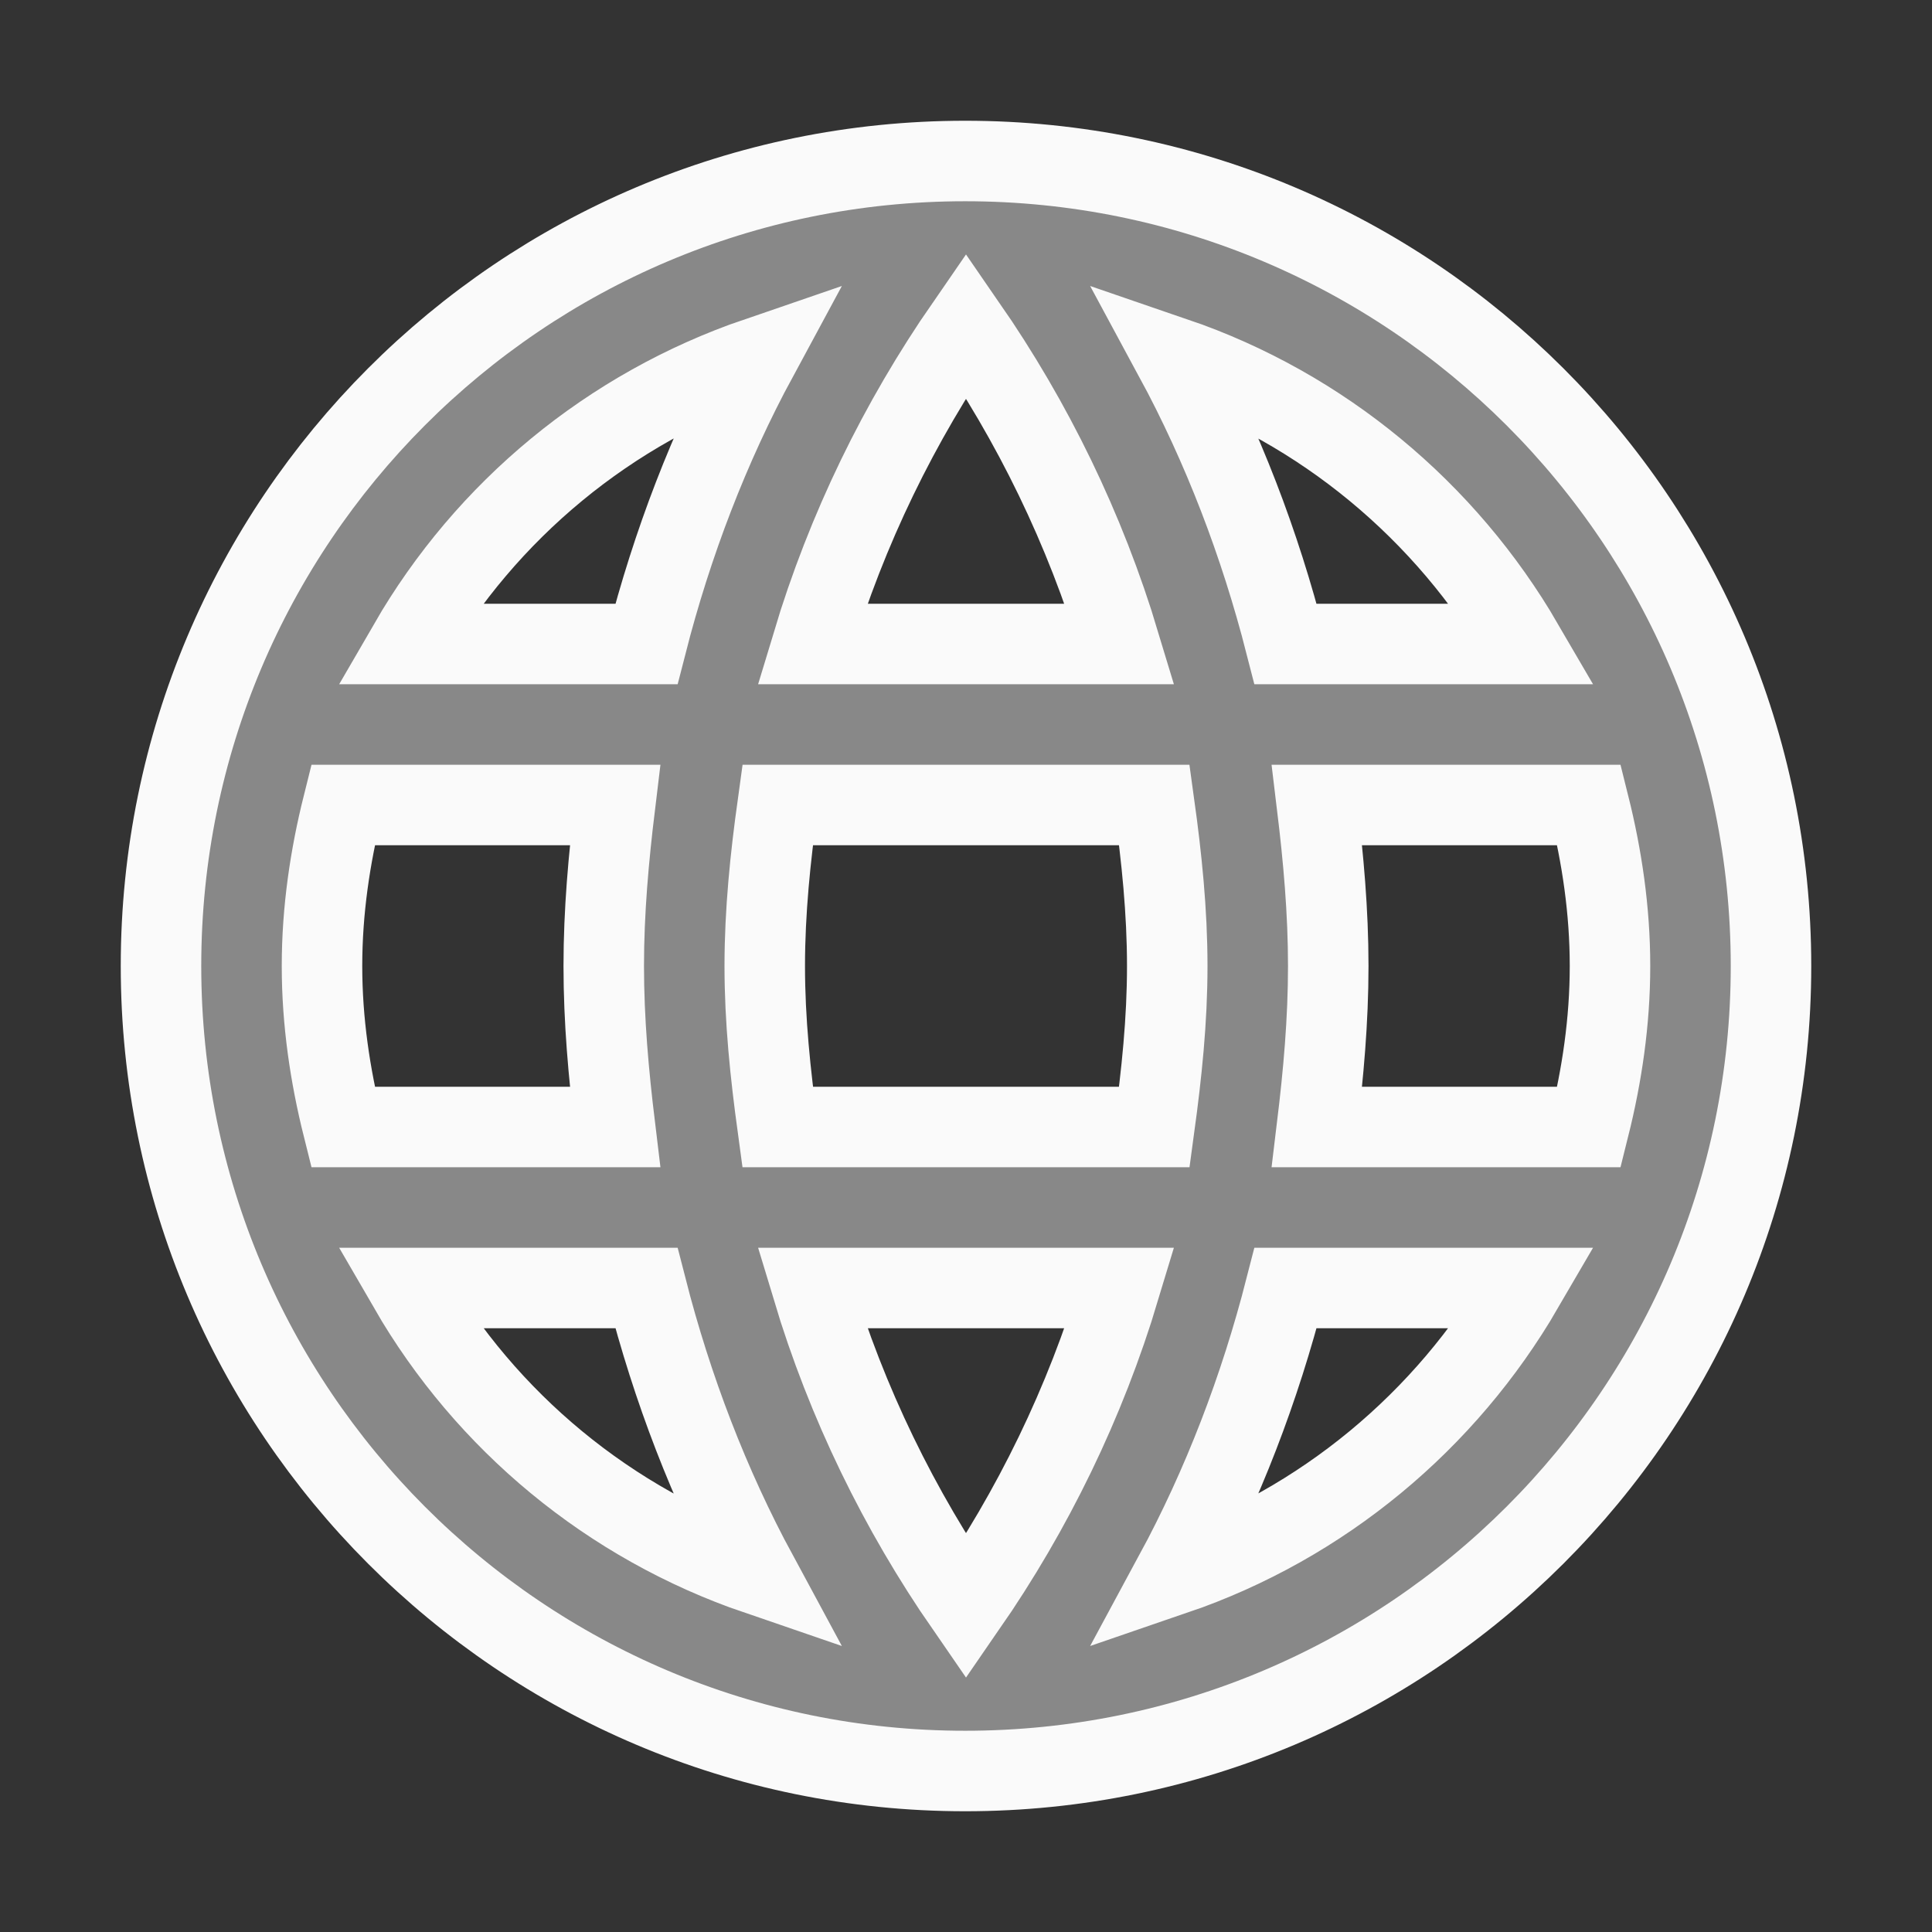<svg width="24" height="24" viewBox="0 0 24 24" fill="none" xmlns="http://www.w3.org/2000/svg">
<rect x="0" y="0" width="24" height="24" fill="#333333" stroke="none"/>
<g clip-path="url(#clip0_474_9859)">
<path d="M11.99 2C6.47 2 2 6.48 2 12C2 17.52 6.47 22 11.99 22C17.52 22 22 17.52 22 12C22 6.48 17.52 2 11.99 2ZM18.92 8H15.97C15.65 6.75 15.19 5.55 14.59 4.44C16.43 5.07 17.96 6.35 18.92 8ZM12 4.04C12.83 5.24 13.48 6.57 13.91 8H10.09C10.52 6.57 11.17 5.24 12 4.04ZM4.26 14C4.1 13.36 4 12.69 4 12C4 11.31 4.1 10.64 4.26 10H7.64C7.56 10.66 7.5 11.32 7.5 12C7.5 12.68 7.56 13.34 7.64 14H4.26ZM5.08 16H8.03C8.35 17.25 8.81 18.45 9.41 19.56C7.57 18.93 6.04 17.66 5.08 16ZM8.03 8H5.08C6.04 6.34 7.57 5.07 9.41 4.44C8.81 5.55 8.35 6.75 8.03 8ZM12 19.96C11.17 18.76 10.52 17.43 10.09 16H13.91C13.48 17.43 12.83 18.76 12 19.96ZM14.34 14H9.66C9.57 13.34 9.5 12.68 9.5 12C9.5 11.32 9.57 10.65 9.66 10H14.34C14.43 10.65 14.5 11.32 14.5 12C14.5 12.68 14.43 13.34 14.34 14ZM14.59 19.56C15.19 18.45 15.65 17.25 15.97 16H18.92C17.96 17.65 16.43 18.93 14.59 19.56ZM16.36 14C16.44 13.34 16.5 12.68 16.5 12C16.5 11.32 16.44 10.66 16.36 10H19.74C19.9 10.64 20 11.31 20 12C20 12.69 19.9 13.36 19.74 14H16.36Z" fill="#888888" stroke="#FAFAFA"/>
</g>
<defs>
<clipPath id="clip0_474_9859">
<rect width="24" height="24" fill="white"/>
</clipPath>
</defs>
</svg>
